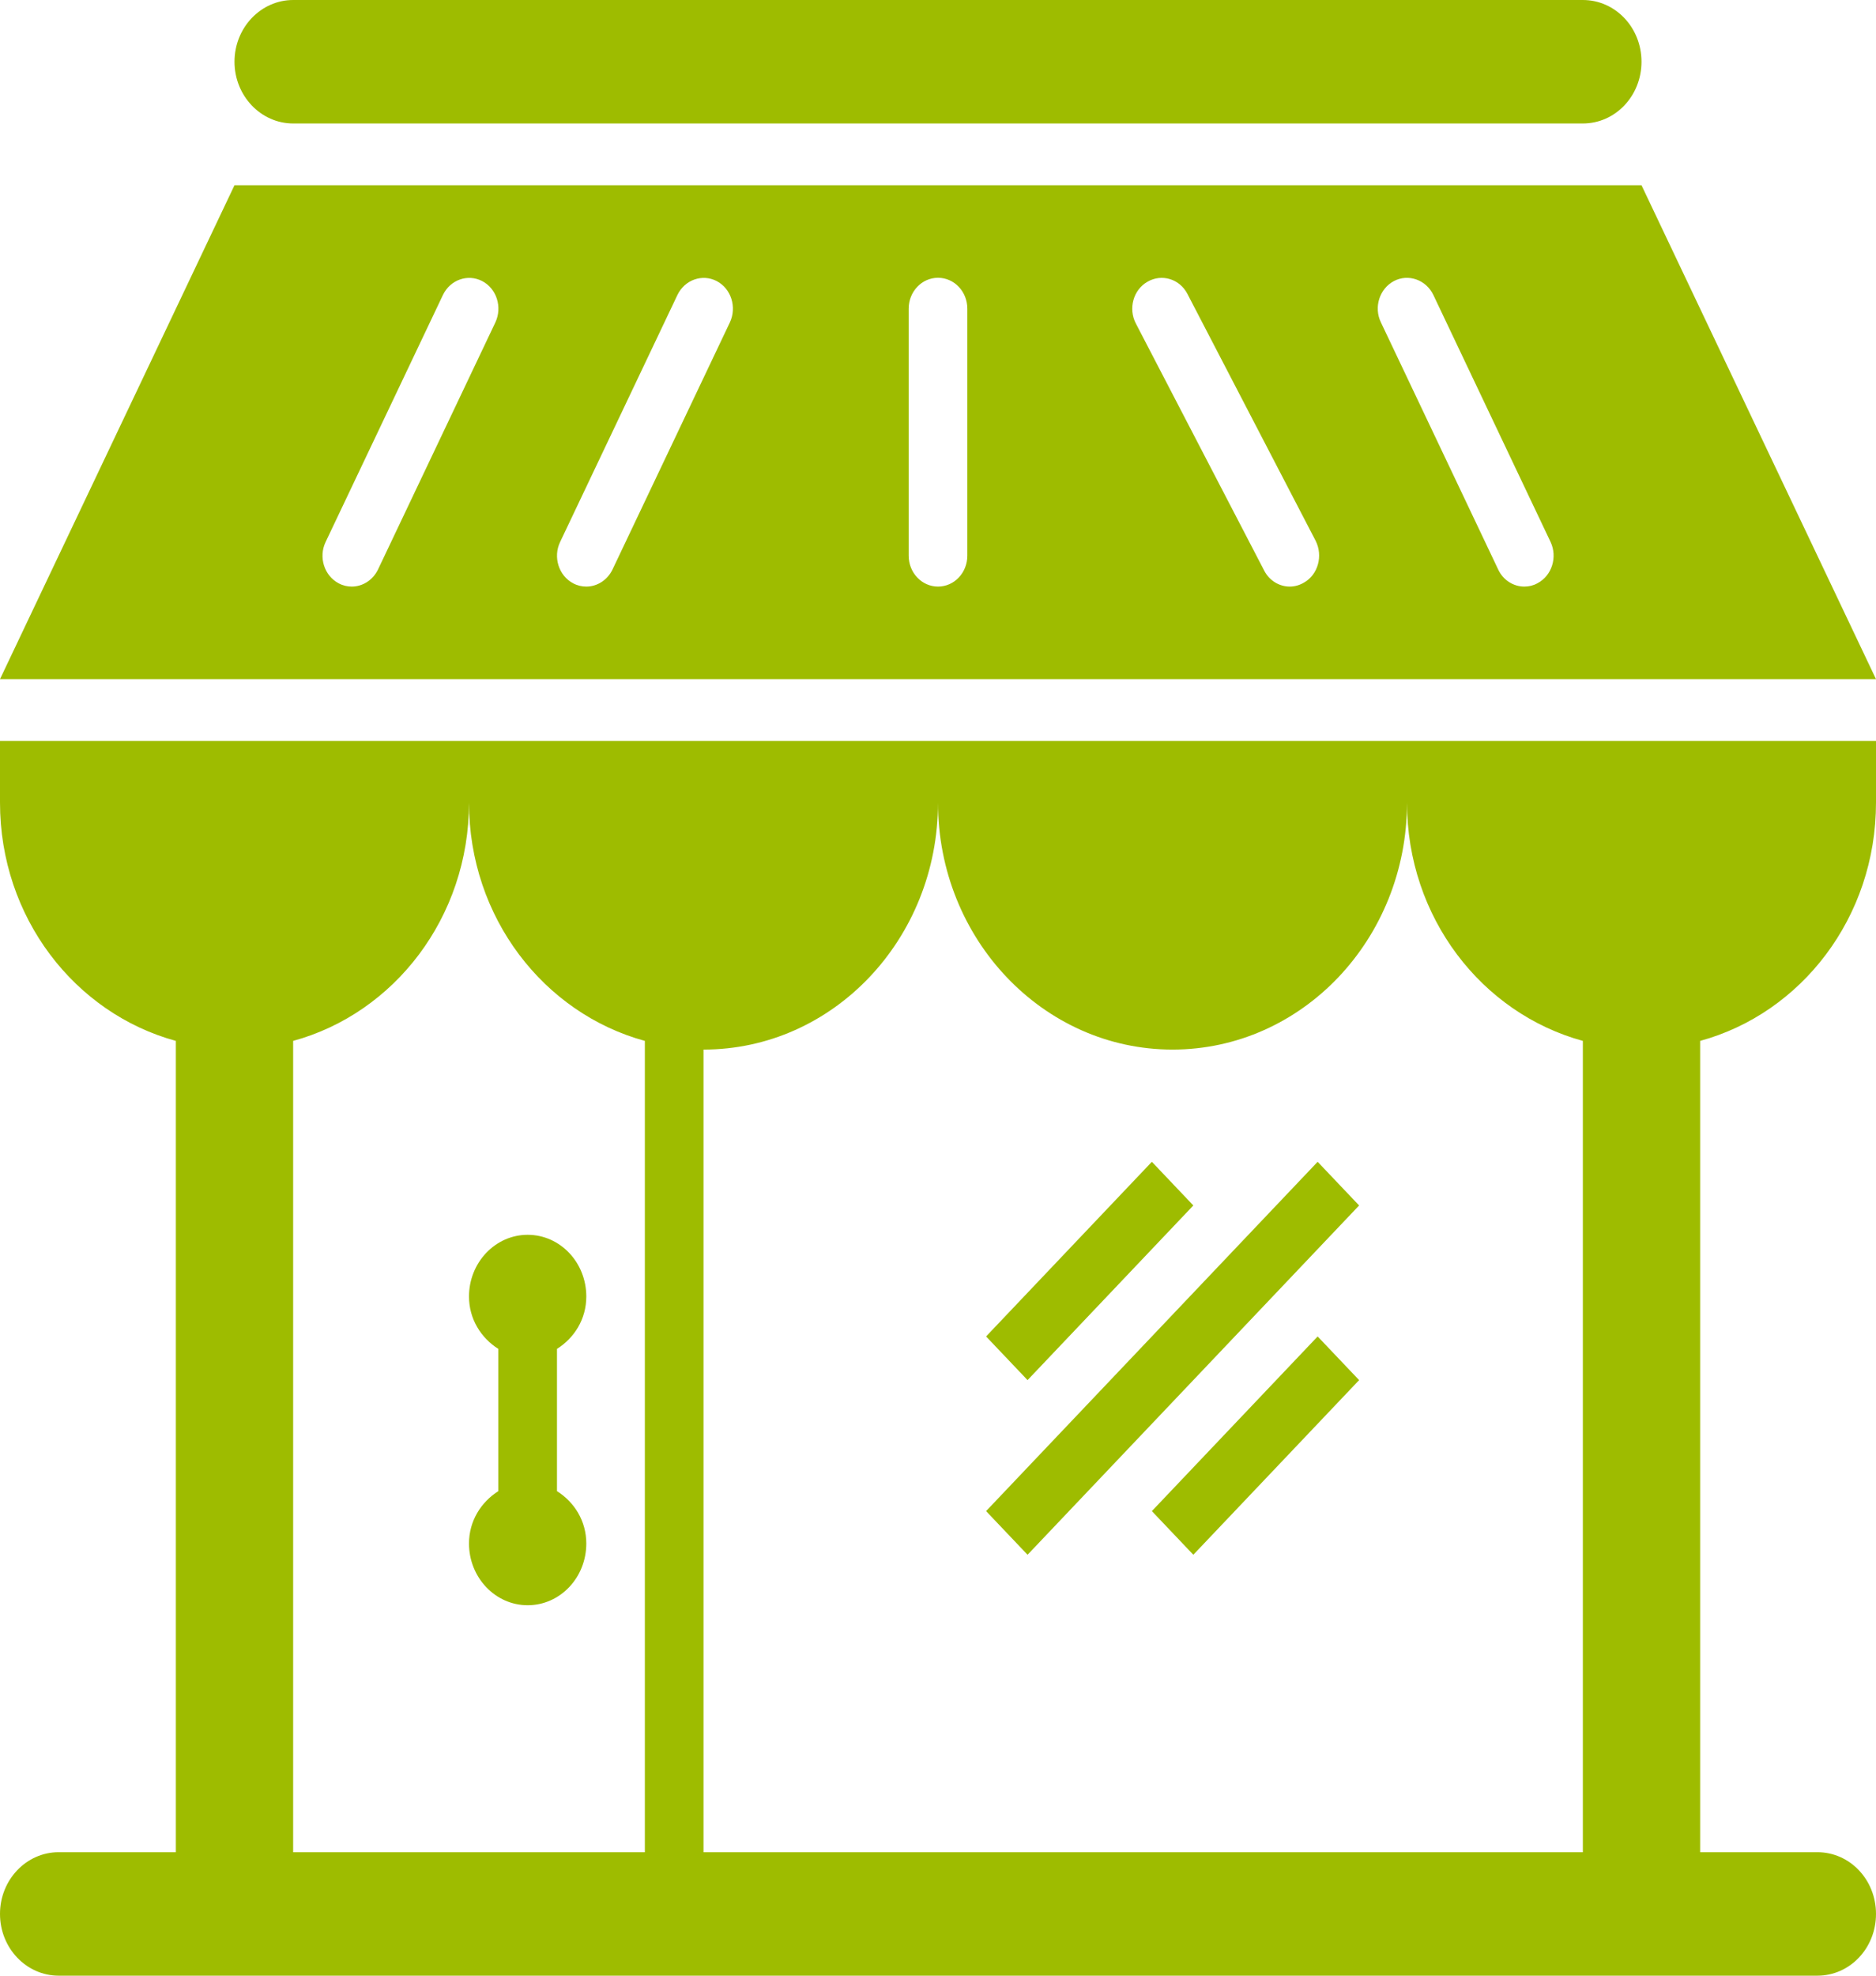 <svg width="19" height="20" viewBox="0 0 19 20" fill="none" xmlns="http://www.w3.org/2000/svg">
<path d="M0 8.125C0 9.288 0.758 10.258 1.781 10.537V18.75H0.594C0.267 18.75 0 19.029 0 19.375C0 19.721 0.267 20 0.594 20H18.406C18.736 20 19 19.721 19 19.375C19 19.029 18.736 18.75 18.406 18.75H17.219V10.537C18.242 10.258 19 9.288 19 8.125V7.5H0V8.125ZM11.875 10.625C13.188 10.625 14.25 9.506 14.25 8.125C14.25 9.288 15.008 10.258 16.031 10.537V18.75H7.125V10.625C8.438 10.625 9.5 9.506 9.5 8.125C9.5 9.506 10.565 10.625 11.875 10.625ZM6.531 10.537V18.75H2.969V10.537C3.992 10.258 4.75 9.288 4.75 8.125C4.75 9.288 5.508 10.258 6.531 10.537ZM16.625 1.875H2.375L0 6.875H19L16.625 1.875ZM5.017 3.264L3.829 5.764C3.776 5.874 3.672 5.938 3.562 5.938C3.518 5.938 3.473 5.928 3.43 5.905C3.284 5.828 3.224 5.64 3.298 5.486L4.486 2.986C4.56 2.832 4.737 2.77 4.883 2.845C5.031 2.922 5.089 3.11 5.017 3.264ZM7.392 3.264L6.204 5.764C6.151 5.874 6.047 5.938 5.938 5.938C5.893 5.938 5.848 5.928 5.805 5.905C5.659 5.828 5.599 5.64 5.673 5.486L6.861 2.986C6.935 2.832 7.113 2.77 7.258 2.845C7.406 2.922 7.464 3.11 7.392 3.264ZM9.797 5.625C9.797 5.798 9.665 5.938 9.5 5.938C9.336 5.938 9.203 5.798 9.203 5.625V3.125C9.203 2.952 9.336 2.812 9.5 2.812C9.665 2.812 9.797 2.952 9.797 3.125V5.625ZM13.206 5.898C13.16 5.925 13.111 5.938 13.062 5.938C12.958 5.938 12.856 5.879 12.803 5.775L11.504 3.275C11.425 3.124 11.478 2.933 11.622 2.852C11.764 2.769 11.947 2.822 12.026 2.975L13.325 5.475C13.401 5.626 13.35 5.817 13.206 5.898ZM15.57 5.905C15.528 5.928 15.484 5.938 15.438 5.938C15.329 5.938 15.224 5.874 15.173 5.764L13.986 3.264C13.911 3.11 13.972 2.922 14.118 2.845C14.262 2.769 14.443 2.831 14.517 2.986L15.704 5.486C15.776 5.64 15.718 5.828 15.57 5.905ZM5.047 15.095V13.655C4.873 13.545 4.75 13.354 4.75 13.125C4.75 12.78 5.017 12.5 5.344 12.5C5.673 12.5 5.938 12.78 5.938 13.125C5.938 13.354 5.816 13.545 5.641 13.655V15.095C5.816 15.205 5.938 15.396 5.938 15.625C5.938 15.97 5.673 16.25 5.344 16.25C5.017 16.25 4.75 15.97 4.75 15.625C4.75 15.396 4.873 15.205 5.047 15.095ZM2.375 0.625C2.375 0.28 2.642 0 2.969 0H16.031C16.361 0 16.625 0.28 16.625 0.625C16.625 0.97 16.361 1.25 16.031 1.25H2.969C2.642 1.25 2.375 0.97 2.375 0.625ZM10.407 13.971L9.987 13.529L11.666 11.761L12.086 12.203L10.407 13.971ZM10.407 15.739L9.987 15.297L13.345 11.761L13.765 12.203L10.407 15.739ZM13.345 13.529L13.765 13.971L12.086 15.739L11.666 15.297L13.345 13.529Z" fill="#9EBC00"/>
</svg>
